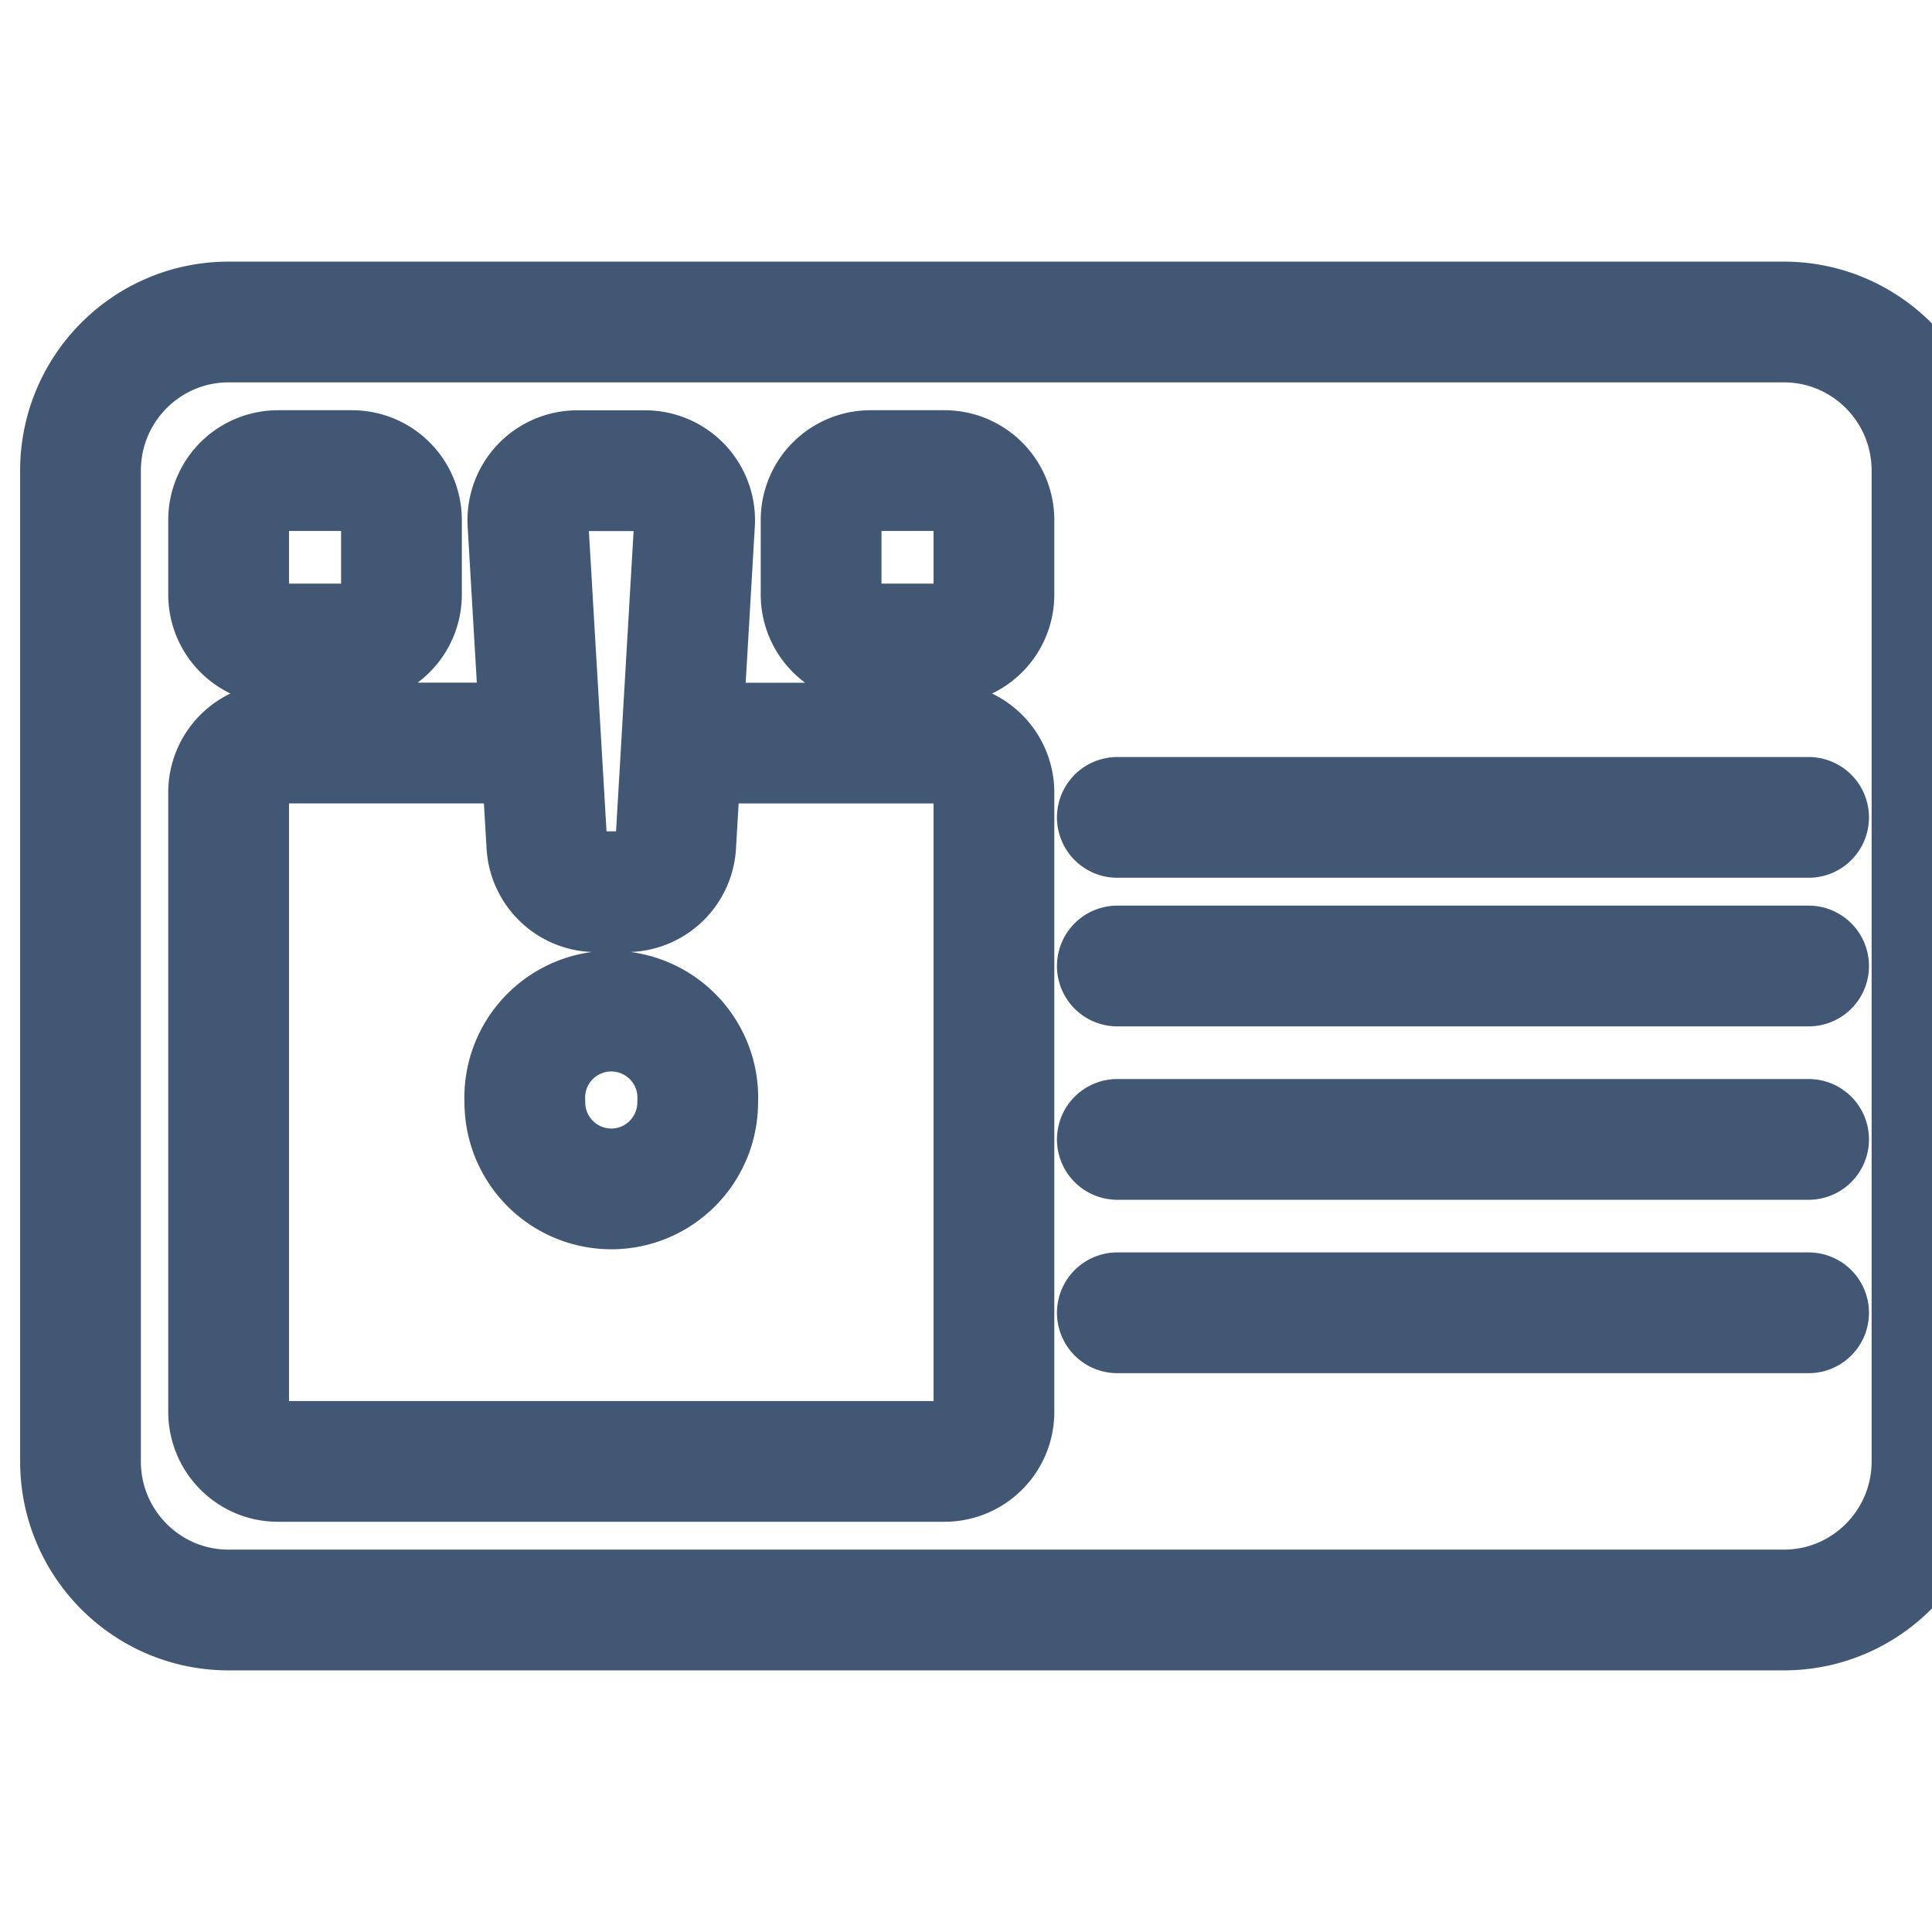 <svg width="24" height="24" fill="none" xmlns="http://www.w3.org/2000/svg"><g clip-path="url(#clip0_8_20462)"><path d="M6.673 9.23h-3.22a.614.614 0 00-.613.616v7.692c0 .34.275.616.613.616h8.28a.614.614 0 00.614-.616V9.846a.614.614 0 00-.614-.615H8.667m5.213.923h8.587M13.88 12h8.587m-8.587 2.154h8.587m-8.587 2.154h8.587M2.84 20h19.32c1.016 0 1.84-.827 1.84-1.846V5.846C24 4.826 23.176 4 22.16 4H2.84C1.824 4 1 4.827 1 5.846v12.308C1 19.174 1.824 20 2.84 20zm.613-12h.92a.614.614 0 00.614-.615v-.923a.614.614 0 00-.614-.616h-.92a.614.614 0 00-.613.616v.923c0 .34.275.615.613.615zm7.36 0h.92a.614.614 0 00.614-.615v-.923a.614.614 0 00-.614-.616h-.92a.614.614 0 00-.613.616v.923c0 .34.275.615.613.615zm-3.408 3.077h.377a.614.614 0 00.612-.58l.234-4a.615.615 0 00-.612-.65H7.17a.615.615 0 00-.612.65l.235 4c.019.326.287.58.612.58zm.188 3.692a1.075 1.075 0 01-1.073-1.077 1.075 1.075 0 112.147 0c0 .595-.48 1.077-1.074 1.077z" stroke="#425774" stroke-width="1.5" stroke-miterlimit="10" stroke-linecap="round" stroke-linejoin="round"/></g><defs><clipPath id="clip0_8_20462"><path fill="#fff" d="M0 0h24v24H0z"/></clipPath></defs></svg>